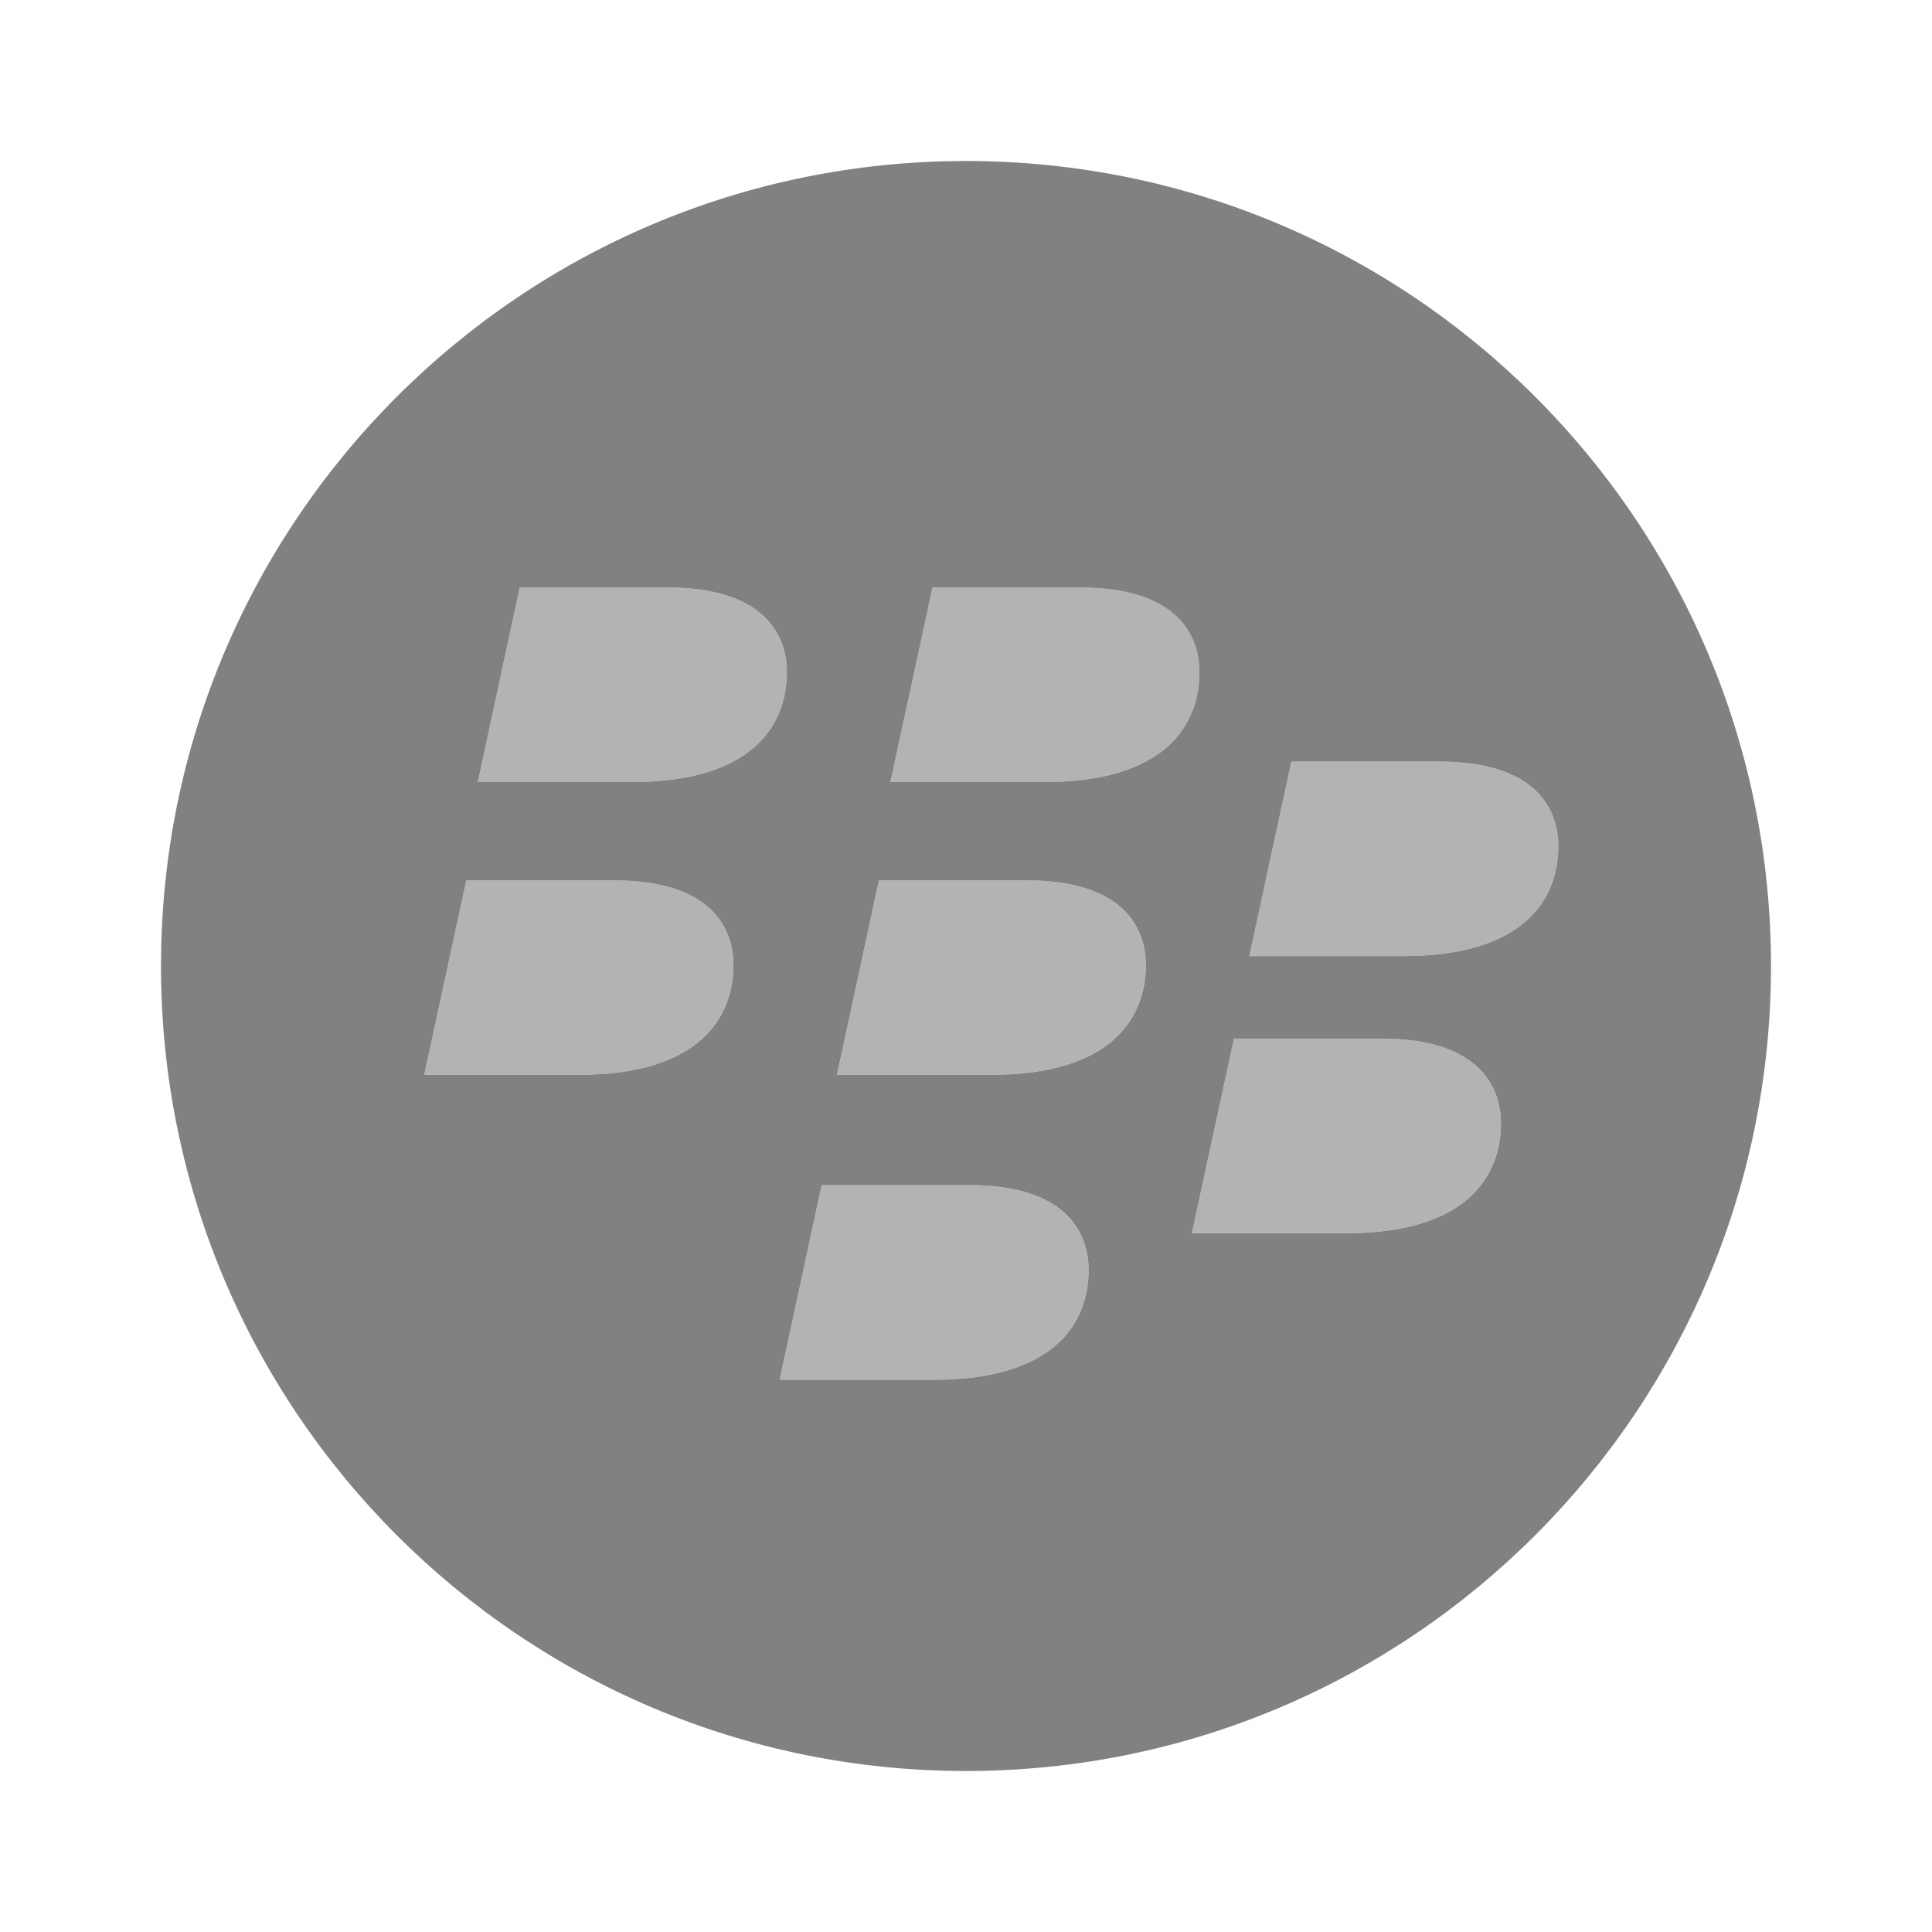 <svg xmlns="http://www.w3.org/2000/svg" width="24" height="24" fill="none" viewBox="0 0 24 24">
  <path fill="#B3B3B3" d="M7.188 13.352H5.27l.523-2.415h1.838c1.195 0 1.48.586 1.48 1.05 0 .657-.428 1.365-1.923 1.365zm.661-3.637H5.936l.52-2.416h1.84c1.194 0 1.479.587 1.479 1.051 0 .657-.428 1.365-1.926 1.365zm3.754 7.425H9.685l.522-2.418h1.84c1.193 0 1.476.589 1.476 1.053 0 .66-.425 1.365-1.92 1.365zm.708-3.788h-1.914l.521-2.415h1.84c1.193 0 1.476.586 1.476 1.05 0 .657-.425 1.365-1.923 1.365zm.664-3.637h-1.914l.523-2.416h1.836c1.196 0 1.48.587 1.48 1.051 0 .657-.427 1.365-1.925 1.365zm3.747 5.605h-1.916l.523-2.418h1.838c1.194 0 1.478.59 1.478 1.053 0 .657-.425 1.365-1.923 1.365zm.713-3.443H15.52l.522-2.416h1.84c1.194 0 1.476.587 1.476 1.051 0 .658-.425 1.365-1.923 1.365z"/>
  <path fill="#818181" d="M12 2C6.477 2 2 6.477 2 12s4.477 10 10 10 10-4.477 10-10S17.523 2 12 2zM7.188 13.352H5.27l.523-2.415h1.838c1.195 0 1.48.586 1.48 1.05 0 .657-.428 1.365-1.923 1.365zm.661-3.637H5.936l.52-2.416h1.84c1.194 0 1.479.587 1.479 1.051 0 .657-.428 1.365-1.926 1.365zm3.754 7.425H9.685l.522-2.418h1.84c1.193 0 1.476.589 1.476 1.053 0 .66-.425 1.365-1.92 1.365zm.708-3.788h-1.914l.521-2.415h1.84c1.193 0 1.476.586 1.476 1.05 0 .657-.425 1.365-1.923 1.365zm.664-3.637h-1.914l.523-2.416h1.836c1.196 0 1.48.587 1.48 1.051 0 .657-.427 1.365-1.925 1.365zm3.747 5.605h-1.916l.523-2.418h1.838c1.194 0 1.478.59 1.478 1.053 0 .657-.425 1.365-1.923 1.365zm.713-3.443H15.52l.522-2.416h1.84c1.194 0 1.476.587 1.476 1.051 0 .658-.425 1.365-1.923 1.365z"/>
</svg>
